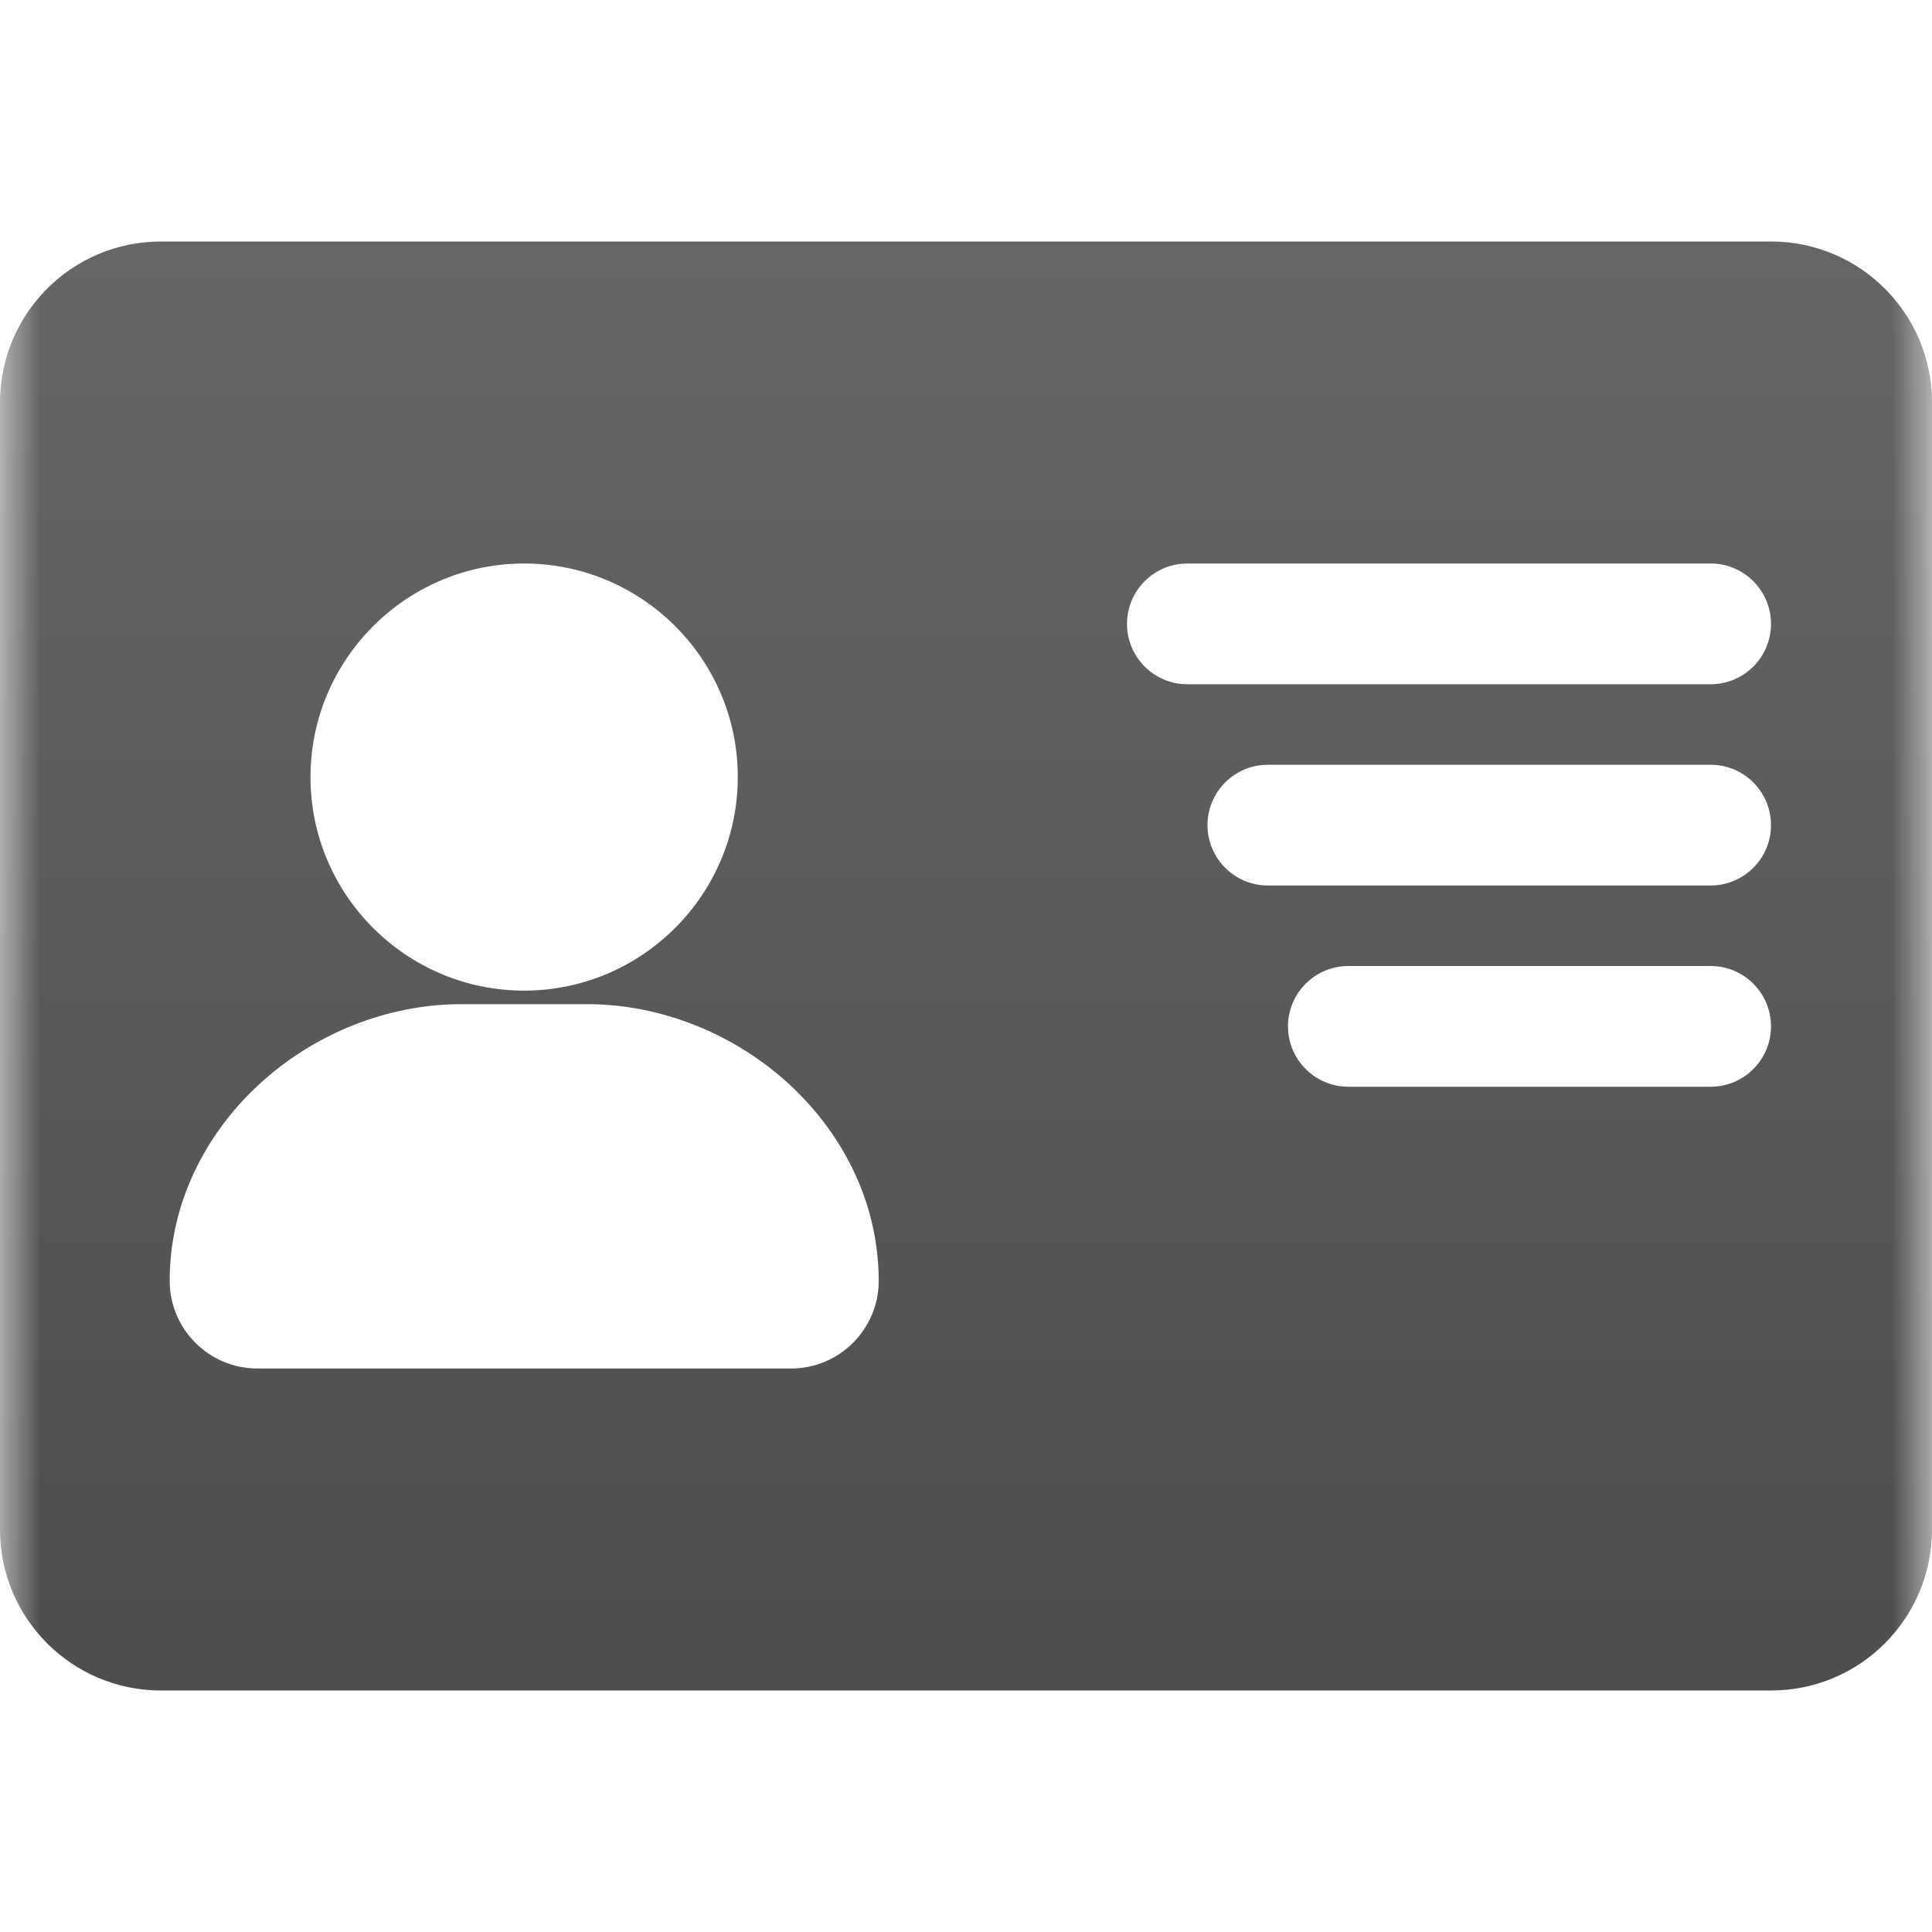 <?xml version="1.0" encoding="UTF-8"?>
<svg width="24px" height="24px" viewBox="0 0 24 24" version="1.1" xmlns="http://www.w3.org/2000/svg" xmlns:xlink="http://www.w3.org/1999/xlink">
    <defs>
        <rect id="path-1" x="0" y="0" width="24" height="24"></rect>
        <linearGradient x1="50%" y1="0%" x2="50%" y2="100%" id="linearGradient-3">
            <stop stop-color="#666666" offset="0%"></stop>
            <stop stop-color="#4E4E4E" offset="100%"></stop>
        </linearGradient>
    </defs>
    <g id="ic/24/个人资料" stroke="none" stroke-width="1" fill="none" fill-rule="evenodd">
        <mask id="mask-2" fill="white">
            <use xlink:href="#path-1"></use>
        </mask>
        <g id="矩形"></g>
        <path d="M22,3 C23.105,3 24,3.895 24,5 L24,19 C24,20.105 23.105,21 22,21 L2,21 C0.895,21 -3.0881846e-16,20.105 0,19 L0,5 C-1.3527075e-16,3.895 0.895,3 2,3 L22,3 Z M7.294,12.474 L5.73,12.474 C4.814,12.474 3.896,12.841 3.209,13.479 C2.867,13.797 2.598,14.165 2.408,14.571 C2.209,14.998 2.108,15.448 2.108,15.91 C2.108,16.512 2.596,17 3.197,17 L9.827,17 C10.428,17 10.916,16.512 10.916,15.91 C10.914,15.448 10.815,14.996 10.616,14.571 C10.426,14.165 10.157,13.797 9.815,13.479 C9.128,12.841 8.208,12.474 7.294,12.474 Z M21.25,12 L16.75,12 C16.336,12 16,12.336 16,12.75 C16,13.164 16.336,13.5 16.75,13.5 L21.25,13.5 C21.664,13.5 22,13.164 22,12.75 C22,12.336 21.664,12 21.25,12 Z M6.511,7 C5.048,7 3.857,8.191 3.857,9.654 C3.857,11.116 5.048,12.306 6.511,12.306 C7.974,12.306 9.165,11.114 9.165,9.652 C9.165,8.189 7.974,7 6.511,7 Z M21.25,9.5 L15.75,9.5 C15.336,9.5 15,9.836 15,10.25 C15,10.664 15.336,11 15.75,11 L21.25,11 C21.664,11 22,10.664 22,10.25 C22,9.836 21.664,9.5 21.25,9.5 Z M21.25,7 L14.75,7 C14.336,7 14,7.336 14,7.75 C14,8.164 14.336,8.5 14.75,8.5 L21.25,8.5 C21.664,8.5 22,8.164 22,7.75 C22,7.336 21.664,7 21.25,7 Z" id="形状结合" fill="url(#linearGradient-3)" mask="url(#mask-2)"></path>
    </g>
</svg>